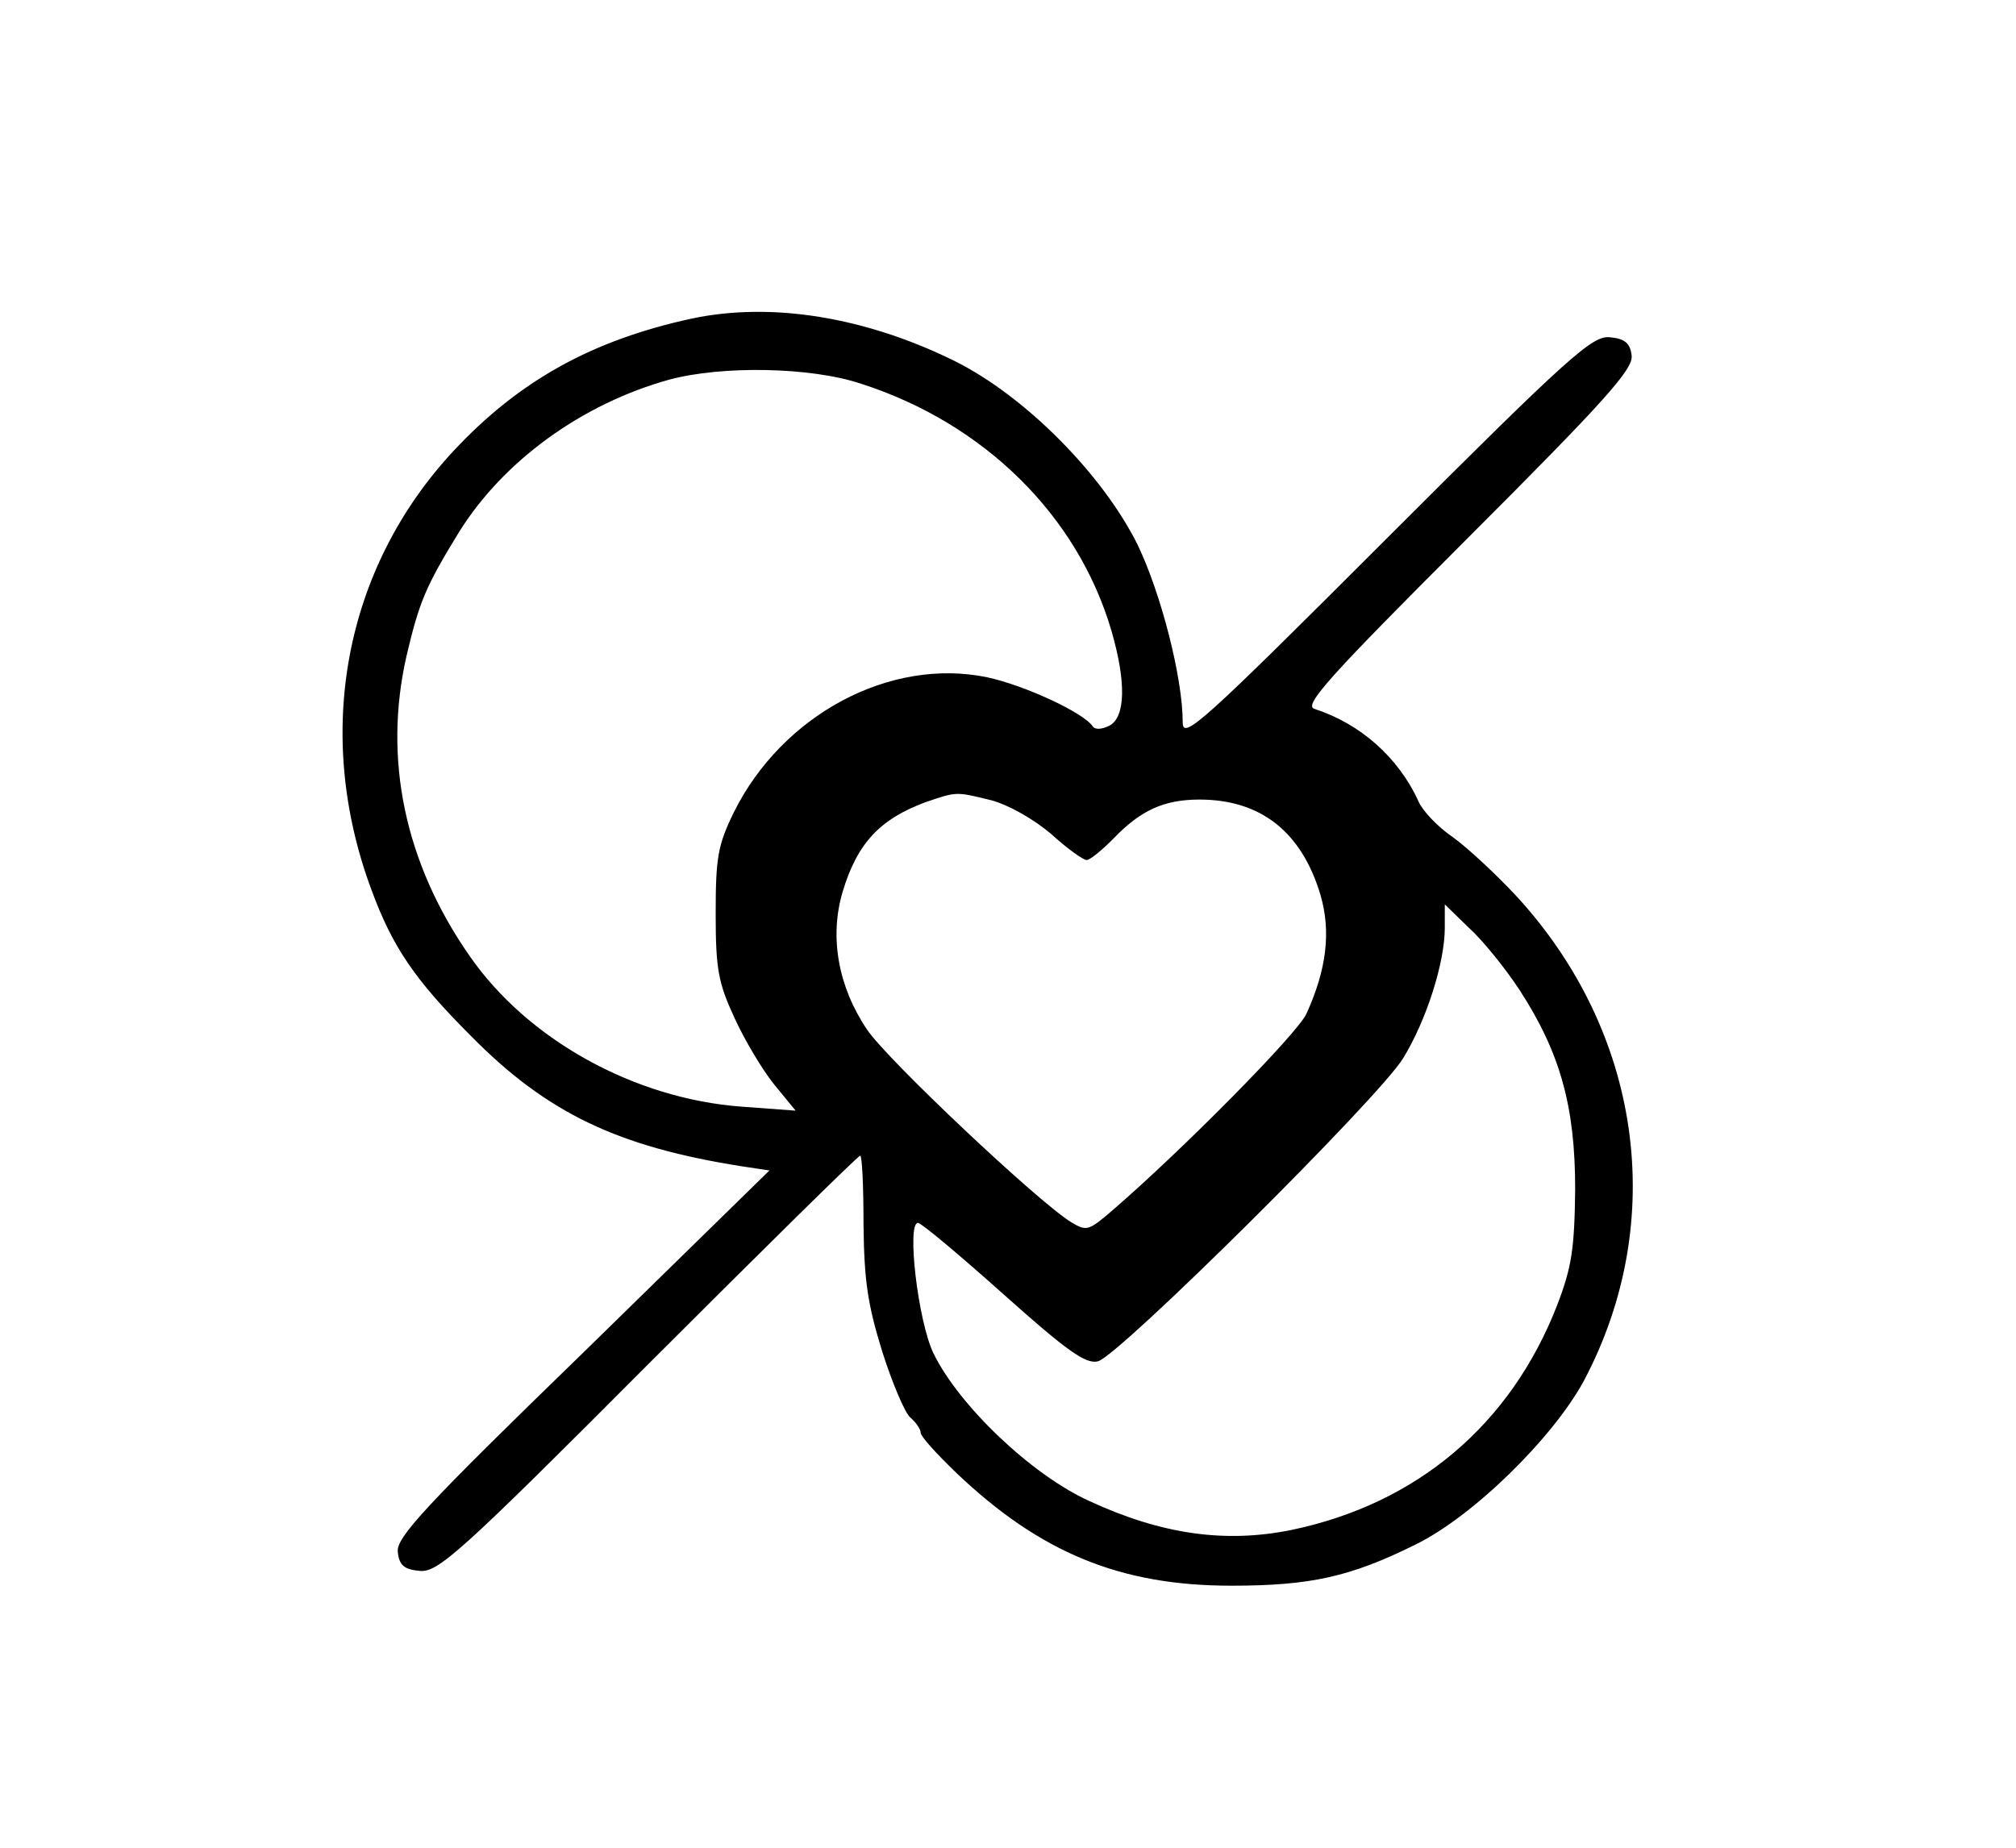 <?xml version="1.0" standalone="no"?>
<!DOCTYPE svg PUBLIC "-//W3C//DTD SVG 20010904//EN"
 "http://www.w3.org/TR/2001/REC-SVG-20010904/DTD/svg10.dtd">
<svg version="1.0" xmlns="http://www.w3.org/2000/svg"
 width="300pt" height="275pt" viewBox="0 0 300 275"
 preserveAspectRatio="xMidYMid meet">
<g transform="translate(0,275) scale(0.1,-0.1)"
   fill="currentColor" stroke="none">
<path d="M1030 2276 c-148 -32 -257 -92 -355 -197 -163 -175 -209 -421 -122
-654 31 -84 64 -133 147 -216 114 -116 220 -166 405 -195 l40 -6 -278 -272
c-237 -230 -278 -275 -275 -296 2 -20 10 -26 33 -28 27 -2 58 25 340 308 170
170 312 310 315 310 3 0 5 -46 5 -103 1 -83 6 -118 28 -189 15 -47 34 -92 42
-98 8 -7 15 -17 15 -22 0 -6 24 -32 53 -60 125 -119 244 -168 409 -168 118 0
177 13 274 61 86 42 205 159 251 244 126 238 86 520 -102 723 -30 32 -72 71
-93 86 -22 15 -45 39 -51 53 -30 66 -87 116 -155 138 -17 5 23 49 228 254 205
205 247 252 244 272 -2 18 -10 25 -32 27 -26 3 -58 -25 -333 -300 -276 -276
-303 -300 -303 -273 0 66 -32 191 -67 264 -52 105 -168 222 -273 274 -132 65
-271 88 -390 63z m251 -97 c184 -59 323 -197 373 -368 22 -76 21 -128 -3 -141
-12 -6 -22 -6 -25 -1 -13 20 -101 61 -157 73 -145 30 -305 -56 -377 -201 -24
-49 -27 -68 -27 -151 0 -83 4 -103 28 -155 15 -33 42 -78 59 -99 l32 -39 -81
6 c-160 12 -318 100 -404 224 -97 139 -129 294 -94 447 19 81 29 104 78 184
66 106 183 191 313 227 78 21 210 19 285 -6z m194 -620 c26 -7 63 -28 89 -50
24 -22 48 -39 53 -39 5 0 22 14 39 31 41 43 76 59 129 59 91 0 152 -48 180
-142 16 -55 9 -111 -21 -177 -14 -30 -184 -202 -287 -291 -37 -32 -40 -33 -63
-19 -49 30 -275 243 -304 287 -43 64 -56 138 -36 205 22 73 56 108 123 133 47
16 45 16 98 3z m786 -282 c61 -94 83 -174 83 -297 -1 -88 -5 -116 -27 -173
-69 -177 -208 -295 -395 -334 -98 -20 -193 -7 -301 43 -86 39 -194 142 -232
220 -23 48 -40 194 -23 194 5 0 62 -48 127 -106 94 -84 123 -105 141 -100 31
8 418 392 454 451 35 57 62 143 62 194 l0 35 36 -35 c20 -18 54 -60 75 -92z"/>
</g>
</svg>
